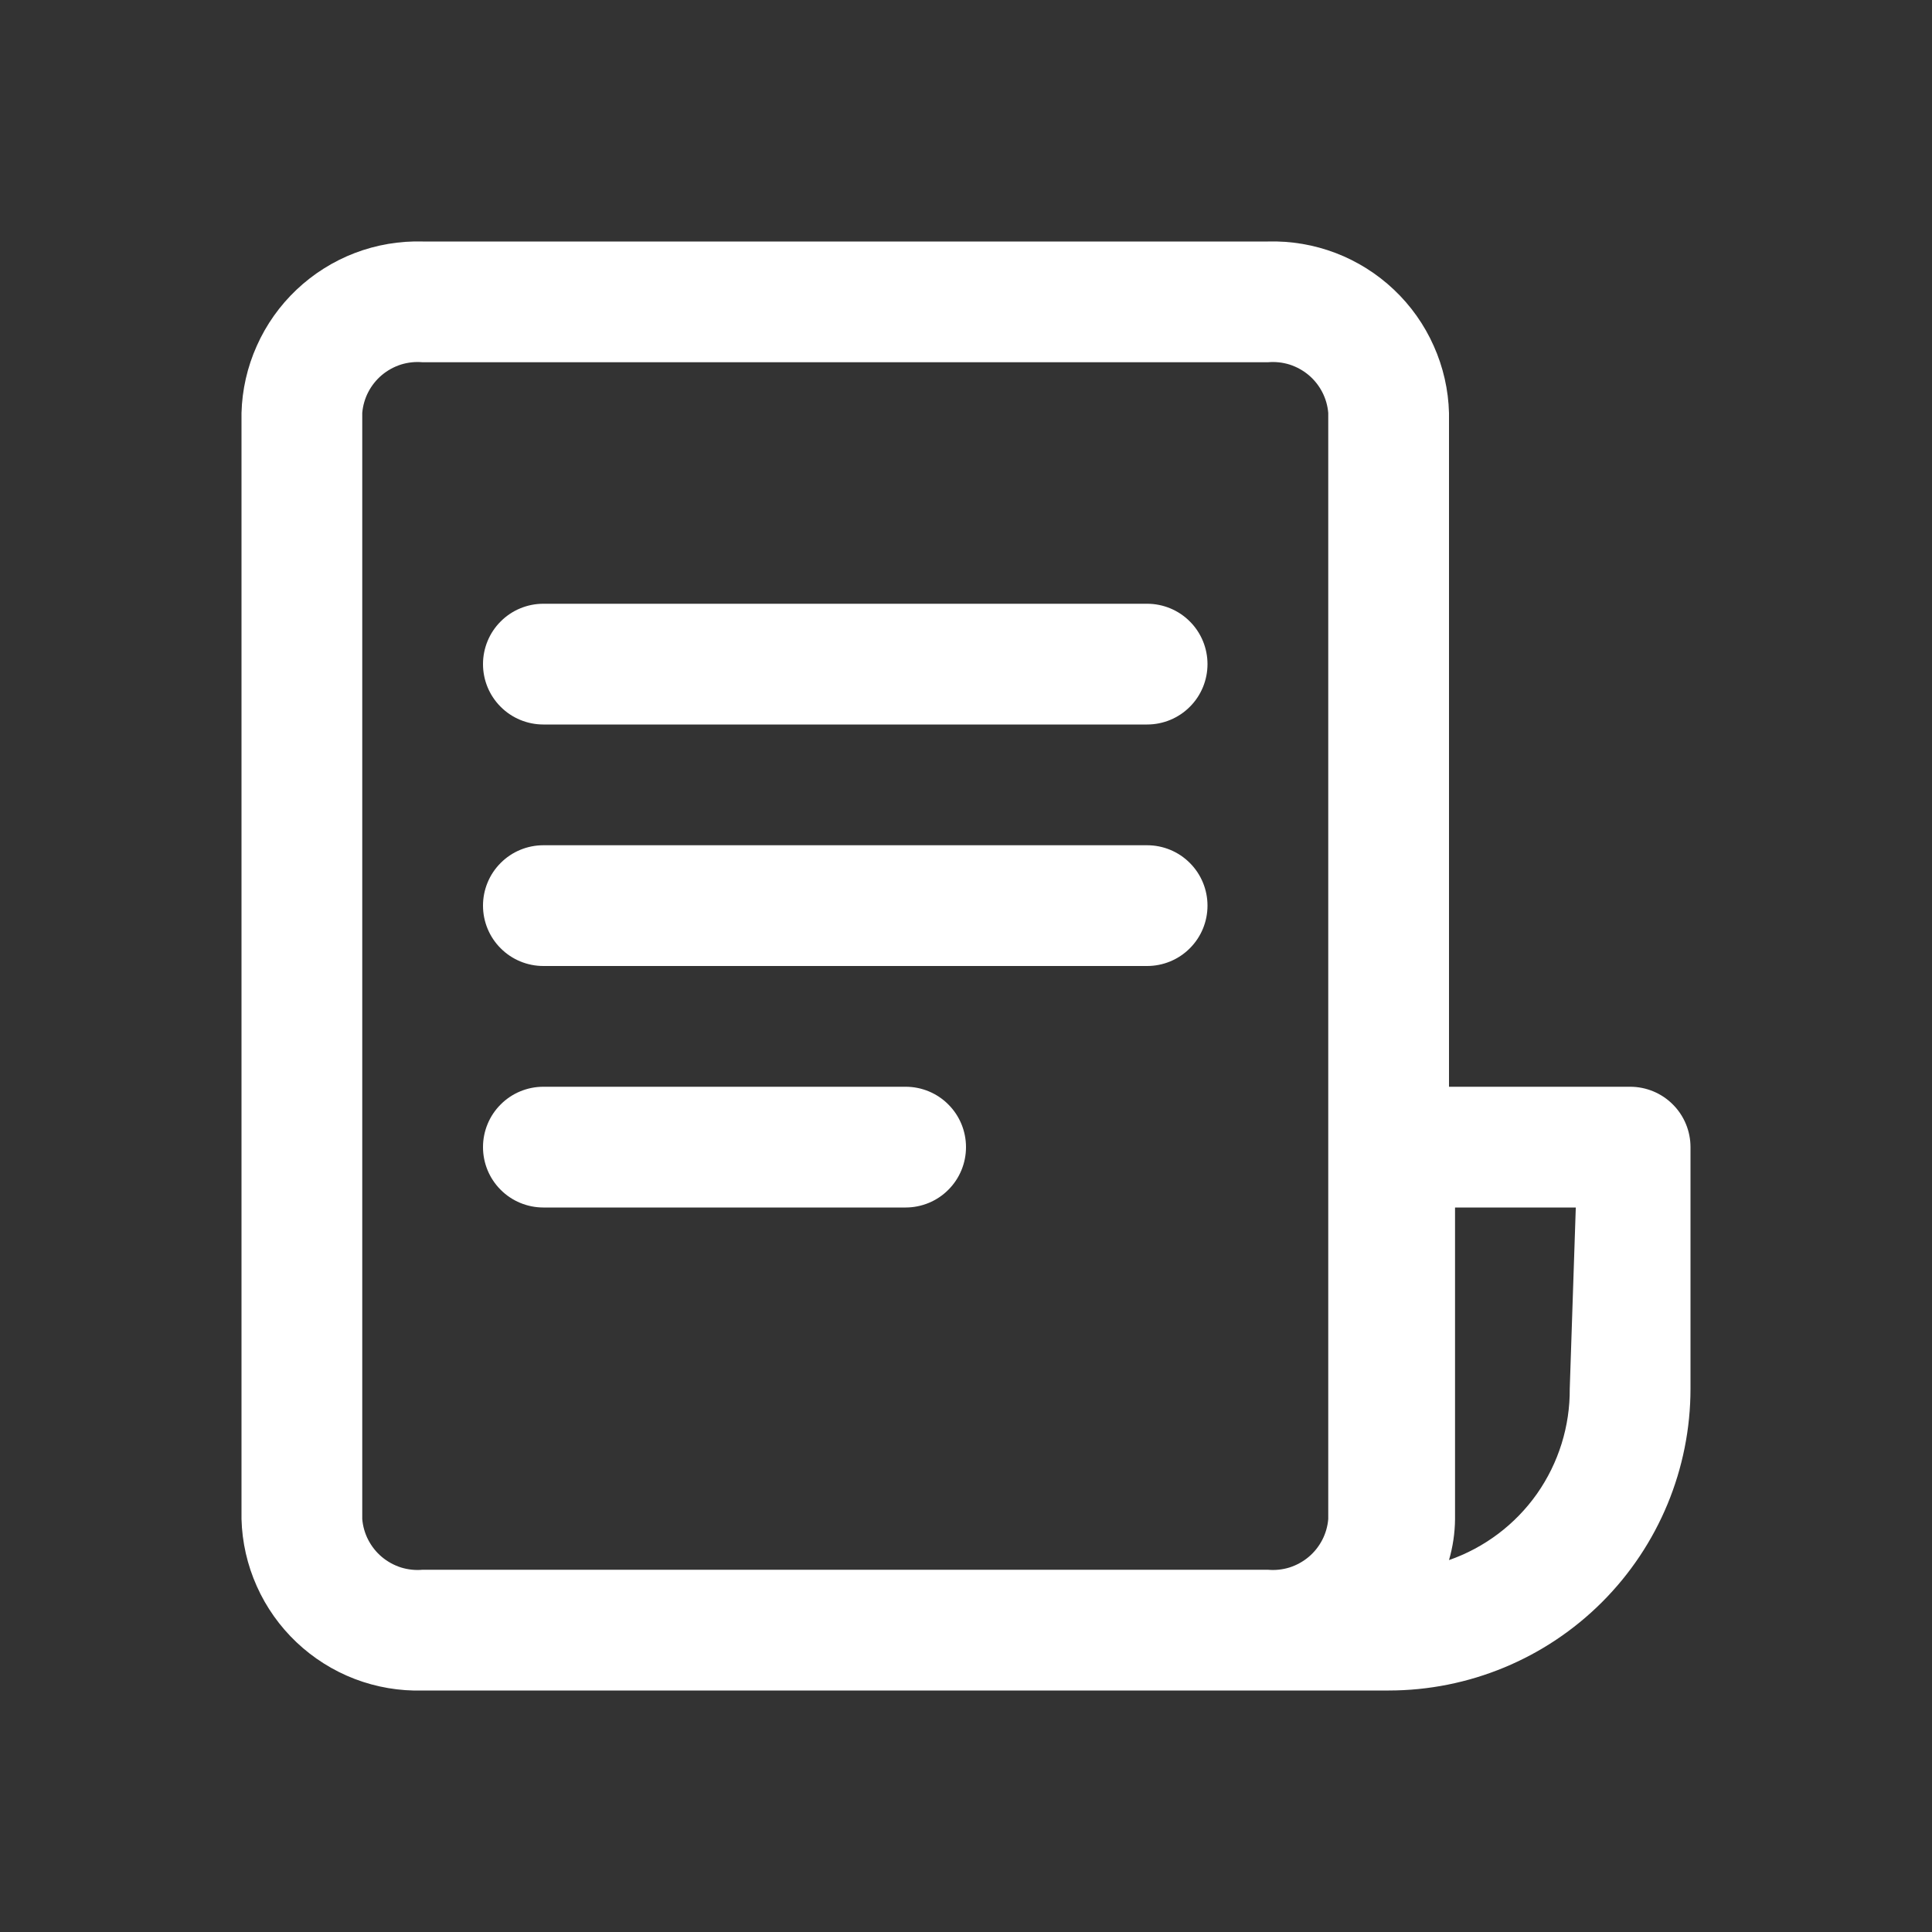 <svg width="32" height="32" viewBox="0 0 32 32" fill="none" xmlns="http://www.w3.org/2000/svg">
<rect x="0" y="0" width="32" height="32" fill="#333333" stroke="none"/>
<path fill-rule="evenodd" clip-rule="evenodd" d="M24 18H27C27.265 18 27.52 18.105 27.707 18.293C27.895 18.48 28 18.735 28 19V23C28 24.326 27.473 25.598 26.535 26.536C25.598 27.473 24.326 28 23 28H21.66H21.46H21H7C6.617 28.011 6.235 27.946 5.876 27.809C5.518 27.672 5.19 27.465 4.912 27.202C4.633 26.938 4.409 26.622 4.253 26.272C4.096 25.921 4.01 25.544 4 25.16V6.84C4.01 6.457 4.096 6.079 4.253 5.729C4.409 5.378 4.633 5.062 4.912 4.798C5.19 4.535 5.518 4.328 5.876 4.191C6.235 4.054 6.617 3.989 7 4H21C21.384 3.989 21.765 4.054 22.124 4.191C22.482 4.328 22.81 4.535 23.088 4.798C23.367 5.062 23.591 5.378 23.747 5.729C23.904 6.079 23.99 6.457 24 6.84V18ZM6 6.84V25.16C6.01 25.281 6.044 25.399 6.1 25.507C6.156 25.614 6.232 25.71 6.325 25.788C6.418 25.866 6.526 25.925 6.641 25.962C6.757 25.998 6.879 26.011 7 26H21C21.121 26.011 21.243 25.998 21.359 25.962C21.474 25.925 21.582 25.866 21.675 25.788C21.768 25.71 21.844 25.614 21.9 25.507C21.956 25.399 21.99 25.281 22 25.16V6.84C21.99 6.719 21.956 6.601 21.9 6.493C21.844 6.386 21.768 6.29 21.675 6.212C21.582 6.134 21.474 6.075 21.359 6.038C21.243 6.002 21.121 5.989 21 6H7C6.879 5.989 6.757 6.002 6.641 6.038C6.526 6.075 6.418 6.134 6.325 6.212C6.232 6.29 6.156 6.386 6.1 6.493C6.044 6.601 6.01 6.719 6 6.84ZM25.457 24.742C25.815 24.232 26.005 23.623 26 23L26.1 20H24.1V25.16C24.098 25.39 24.064 25.619 24 25.84C24.588 25.635 25.098 25.251 25.457 24.742ZM9 10H19C19.265 10 19.52 10.105 19.707 10.293C19.895 10.48 20 10.735 20 11C20 11.265 19.895 11.52 19.707 11.707C19.52 11.895 19.265 12 19 12H9C8.735 12 8.48 11.895 8.293 11.707C8.105 11.52 8 11.265 8 11C8 10.735 8.105 10.48 8.293 10.293C8.48 10.105 8.735 10 9 10ZM19 14H9C8.735 14 8.48 14.105 8.293 14.293C8.105 14.48 8 14.735 8 15C8 15.265 8.105 15.52 8.293 15.707C8.48 15.895 8.735 16 9 16H19C19.265 16 19.52 15.895 19.707 15.707C19.895 15.52 20 15.265 20 15C20 14.735 19.895 14.48 19.707 14.293C19.52 14.105 19.265 14 19 14ZM9 18H15C15.265 18 15.52 18.105 15.707 18.293C15.895 18.48 16 18.735 16 19C16 19.265 15.895 19.52 15.707 19.707C15.52 19.895 15.265 20 15 20H9C8.735 20 8.48 19.895 8.293 19.707C8.105 19.52 8 19.265 8 19C8 18.735 8.105 18.48 8.293 18.293C8.48 18.105 8.735 18 9 18Z" fill="white"/>
</svg>
